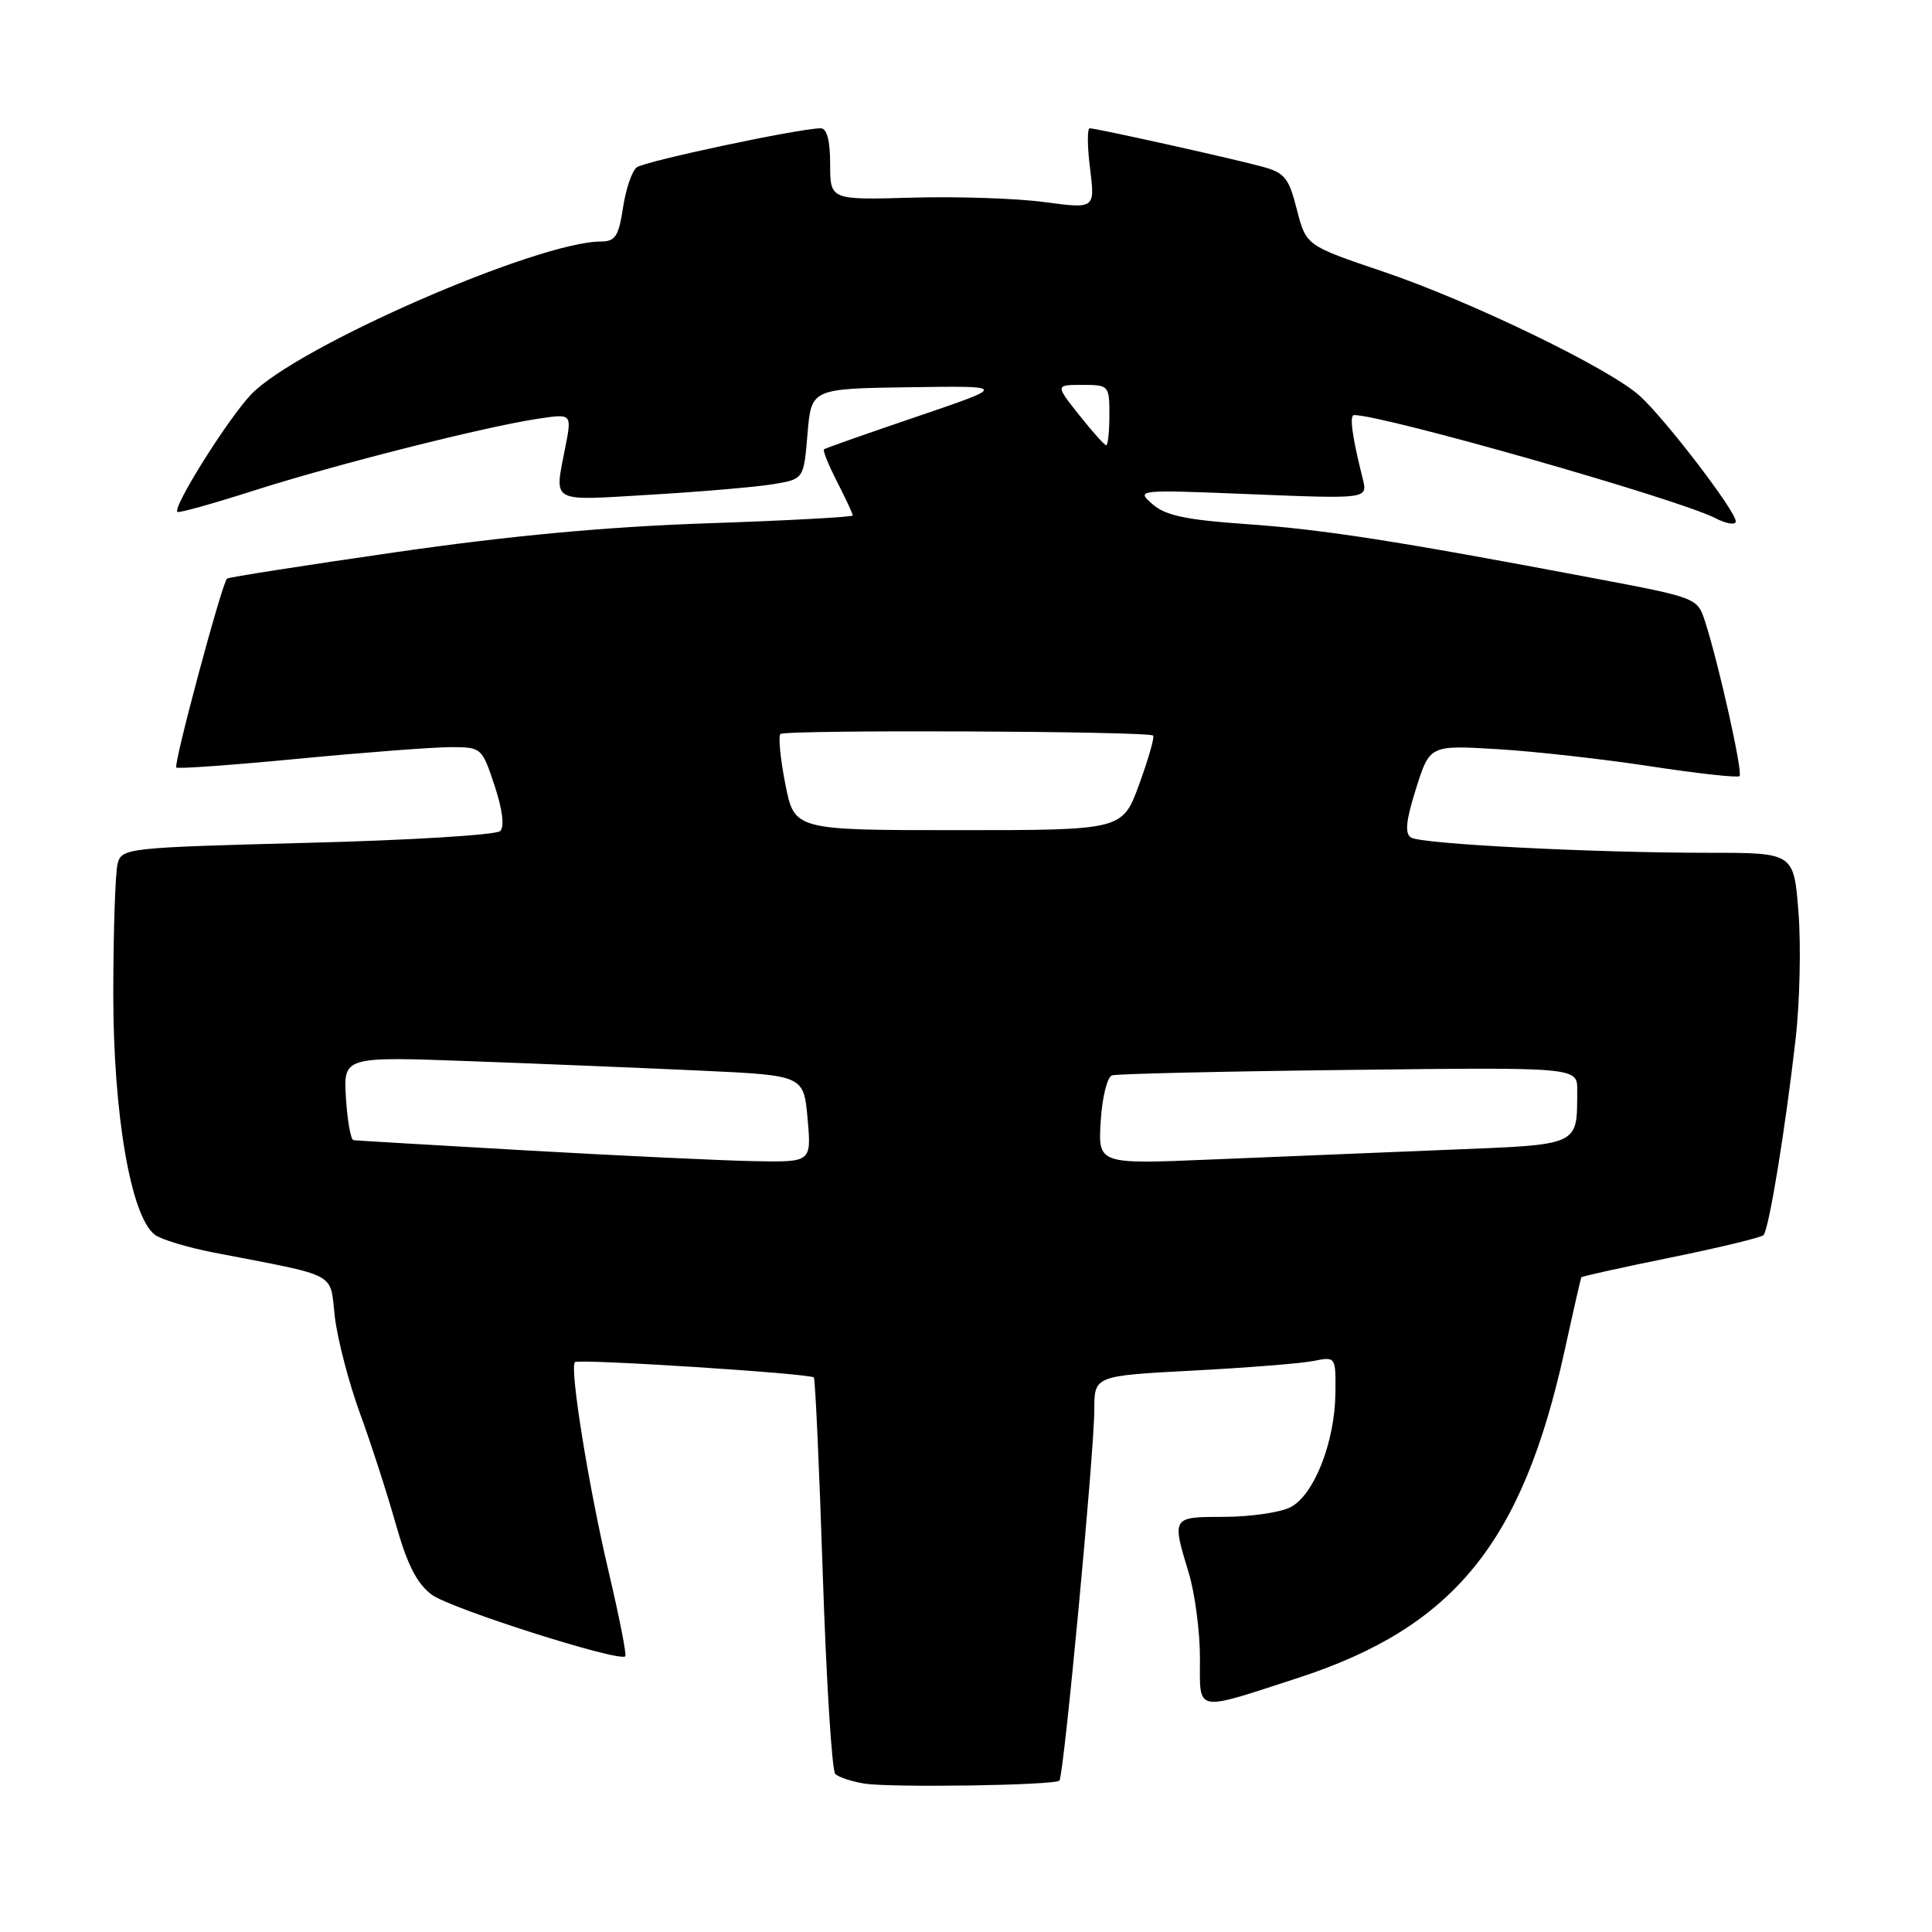 <?xml version="1.0" encoding="UTF-8" standalone="no"?>
<!DOCTYPE svg PUBLIC "-//W3C//DTD SVG 1.1//EN" "http://www.w3.org/Graphics/SVG/1.1/DTD/svg11.dtd" >
<svg xmlns="http://www.w3.org/2000/svg" xmlns:xlink="http://www.w3.org/1999/xlink" version="1.1" viewBox="0 0 256 256">
 <g >
 <path fill="currentColor"
d=" M 140.38 235.94 C 140.96 235.33 145.00 192.39 145.00 186.81 C 145.00 182.30 145.00 182.30 158.08 181.61 C 165.27 181.23 172.47 180.66 174.08 180.33 C 176.99 179.75 177.00 179.76 176.95 184.62 C 176.87 191.12 174.10 198.14 170.98 199.72 C 169.62 200.41 165.69 200.98 162.25 200.99 C 155.24 201.00 155.26 200.97 157.51 208.41 C 158.33 211.11 159.00 216.18 159.00 219.68 C 159.00 227.02 158.12 226.84 172.00 222.33 C 192.59 215.63 201.68 204.50 207.28 179.14 C 208.44 173.84 209.46 169.39 209.53 169.25 C 209.60 169.12 214.93 167.94 221.37 166.63 C 227.81 165.32 233.35 163.98 233.67 163.66 C 234.39 162.94 236.56 149.68 237.93 137.65 C 238.48 132.81 238.65 125.29 238.31 120.93 C 237.70 113.00 237.70 113.00 226.51 113.00 C 211.02 113.00 188.36 111.84 186.97 110.98 C 186.12 110.46 186.29 108.74 187.63 104.50 C 189.45 98.73 189.45 98.73 198.47 99.27 C 203.44 99.57 212.57 100.60 218.77 101.55 C 224.98 102.50 230.25 103.08 230.50 102.84 C 230.96 102.38 227.74 87.95 225.93 82.35 C 224.92 79.22 224.86 79.20 211.21 76.62 C 184.86 71.64 175.42 70.17 165.20 69.45 C 157.13 68.89 154.42 68.31 152.70 66.80 C 150.52 64.88 150.61 64.87 165.87 65.49 C 181.24 66.11 181.24 66.11 180.57 63.44 C 179.15 57.78 178.78 55.00 179.43 55.00 C 183.35 55.00 222.35 66.12 227.25 68.64 C 228.76 69.42 230.00 69.61 230.00 69.08 C 230.00 67.72 220.60 55.45 217.26 52.44 C 213.19 48.78 194.91 39.93 183.25 35.98 C 173.07 32.54 173.07 32.54 171.84 27.76 C 170.75 23.49 170.23 22.87 167.06 22.03 C 162.66 20.86 145.25 17.00 144.40 17.00 C 144.05 17.00 144.07 19.40 144.44 22.34 C 145.10 27.67 145.10 27.67 138.42 26.78 C 134.74 26.28 126.84 26.02 120.86 26.19 C 110.00 26.50 110.00 26.50 110.00 21.75 C 110.00 18.62 109.57 17.00 108.75 17.00 C 105.96 17.00 85.42 21.36 84.36 22.18 C 83.73 22.67 82.92 25.07 82.55 27.53 C 81.99 31.27 81.52 32.00 79.67 32.00 C 71.24 32.00 39.31 45.94 33.28 52.26 C 30.24 55.44 22.86 67.18 23.50 67.83 C 23.67 68.01 28.24 66.73 33.65 65.00 C 44.41 61.56 64.28 56.53 71.32 55.48 C 75.77 54.81 75.77 54.81 74.93 59.15 C 73.45 66.81 72.64 66.35 86.25 65.55 C 92.99 65.15 100.30 64.52 102.50 64.15 C 106.50 63.48 106.50 63.48 107.00 57.49 C 107.50 51.50 107.50 51.50 120.50 51.31 C 133.50 51.12 133.50 51.12 121.50 55.20 C 114.90 57.44 109.36 59.39 109.18 59.54 C 109.00 59.69 109.79 61.63 110.93 63.86 C 112.07 66.09 113.00 68.09 113.00 68.30 C 113.00 68.51 104.34 68.98 93.75 69.34 C 80.46 69.79 67.69 70.97 52.50 73.16 C 40.40 74.91 30.31 76.48 30.08 76.67 C 29.43 77.19 22.96 101.29 23.36 101.70 C 23.56 101.90 30.87 101.37 39.61 100.53 C 48.35 99.69 57.38 99.01 59.67 99.00 C 63.80 99.00 63.86 99.05 65.53 104.09 C 66.58 107.26 66.87 109.53 66.28 110.12 C 65.77 110.63 54.28 111.34 40.75 111.68 C 16.90 112.30 16.13 112.38 15.59 114.41 C 15.28 115.56 15.02 123.29 15.01 131.59 C 15.00 147.64 17.34 161.25 20.53 163.62 C 21.36 164.24 24.84 165.29 28.27 165.96 C 45.11 169.22 43.66 168.45 44.37 174.50 C 44.72 177.47 46.21 183.18 47.67 187.20 C 49.14 191.21 51.28 197.83 52.43 201.90 C 53.95 207.31 55.24 209.83 57.20 211.30 C 59.67 213.14 82.03 220.26 82.85 219.47 C 83.05 219.28 82.06 214.26 80.66 208.31 C 78.00 197.02 75.45 181.21 76.18 180.49 C 76.64 180.02 107.29 181.99 107.84 182.52 C 108.02 182.70 108.56 194.41 109.02 208.55 C 109.49 222.70 110.23 234.62 110.68 235.06 C 111.13 235.49 112.85 236.06 114.50 236.33 C 118.03 236.90 139.77 236.57 140.38 235.94 Z  M 70.00 152.45 C 57.62 151.74 47.20 151.13 46.84 151.08 C 46.48 151.04 46.03 148.52 45.84 145.50 C 45.50 139.99 45.50 139.99 62.50 140.62 C 71.85 140.96 85.58 141.53 93.00 141.87 C 106.50 142.50 106.50 142.50 107.01 148.25 C 107.52 154.00 107.52 154.00 100.01 153.86 C 95.88 153.79 82.38 153.15 70.00 152.45 Z  M 145.85 148.57 C 146.04 145.42 146.71 142.70 147.35 142.49 C 147.98 142.29 162.11 141.96 178.75 141.77 C 209.00 141.41 209.00 141.41 208.99 144.45 C 208.95 151.93 209.58 151.64 191.67 152.36 C 182.78 152.72 168.75 153.30 160.50 153.64 C 145.50 154.27 145.50 154.27 145.85 148.57 Z  M 104.06 103.90 C 103.40 100.55 103.11 97.56 103.41 97.26 C 104.00 96.67 152.20 96.87 152.80 97.47 C 153.00 97.67 152.17 100.57 150.95 103.92 C 148.73 110.00 148.73 110.00 127.00 110.00 C 105.26 110.00 105.26 110.00 104.06 103.90 Z  M 143.00 55.00 C 139.83 51.00 139.83 51.00 143.42 51.00 C 146.93 51.00 147.00 51.08 147.00 55.00 C 147.00 57.20 146.81 59.00 146.58 59.00 C 146.36 59.00 144.74 57.20 143.00 55.00 Z "/>
</g>
</svg>